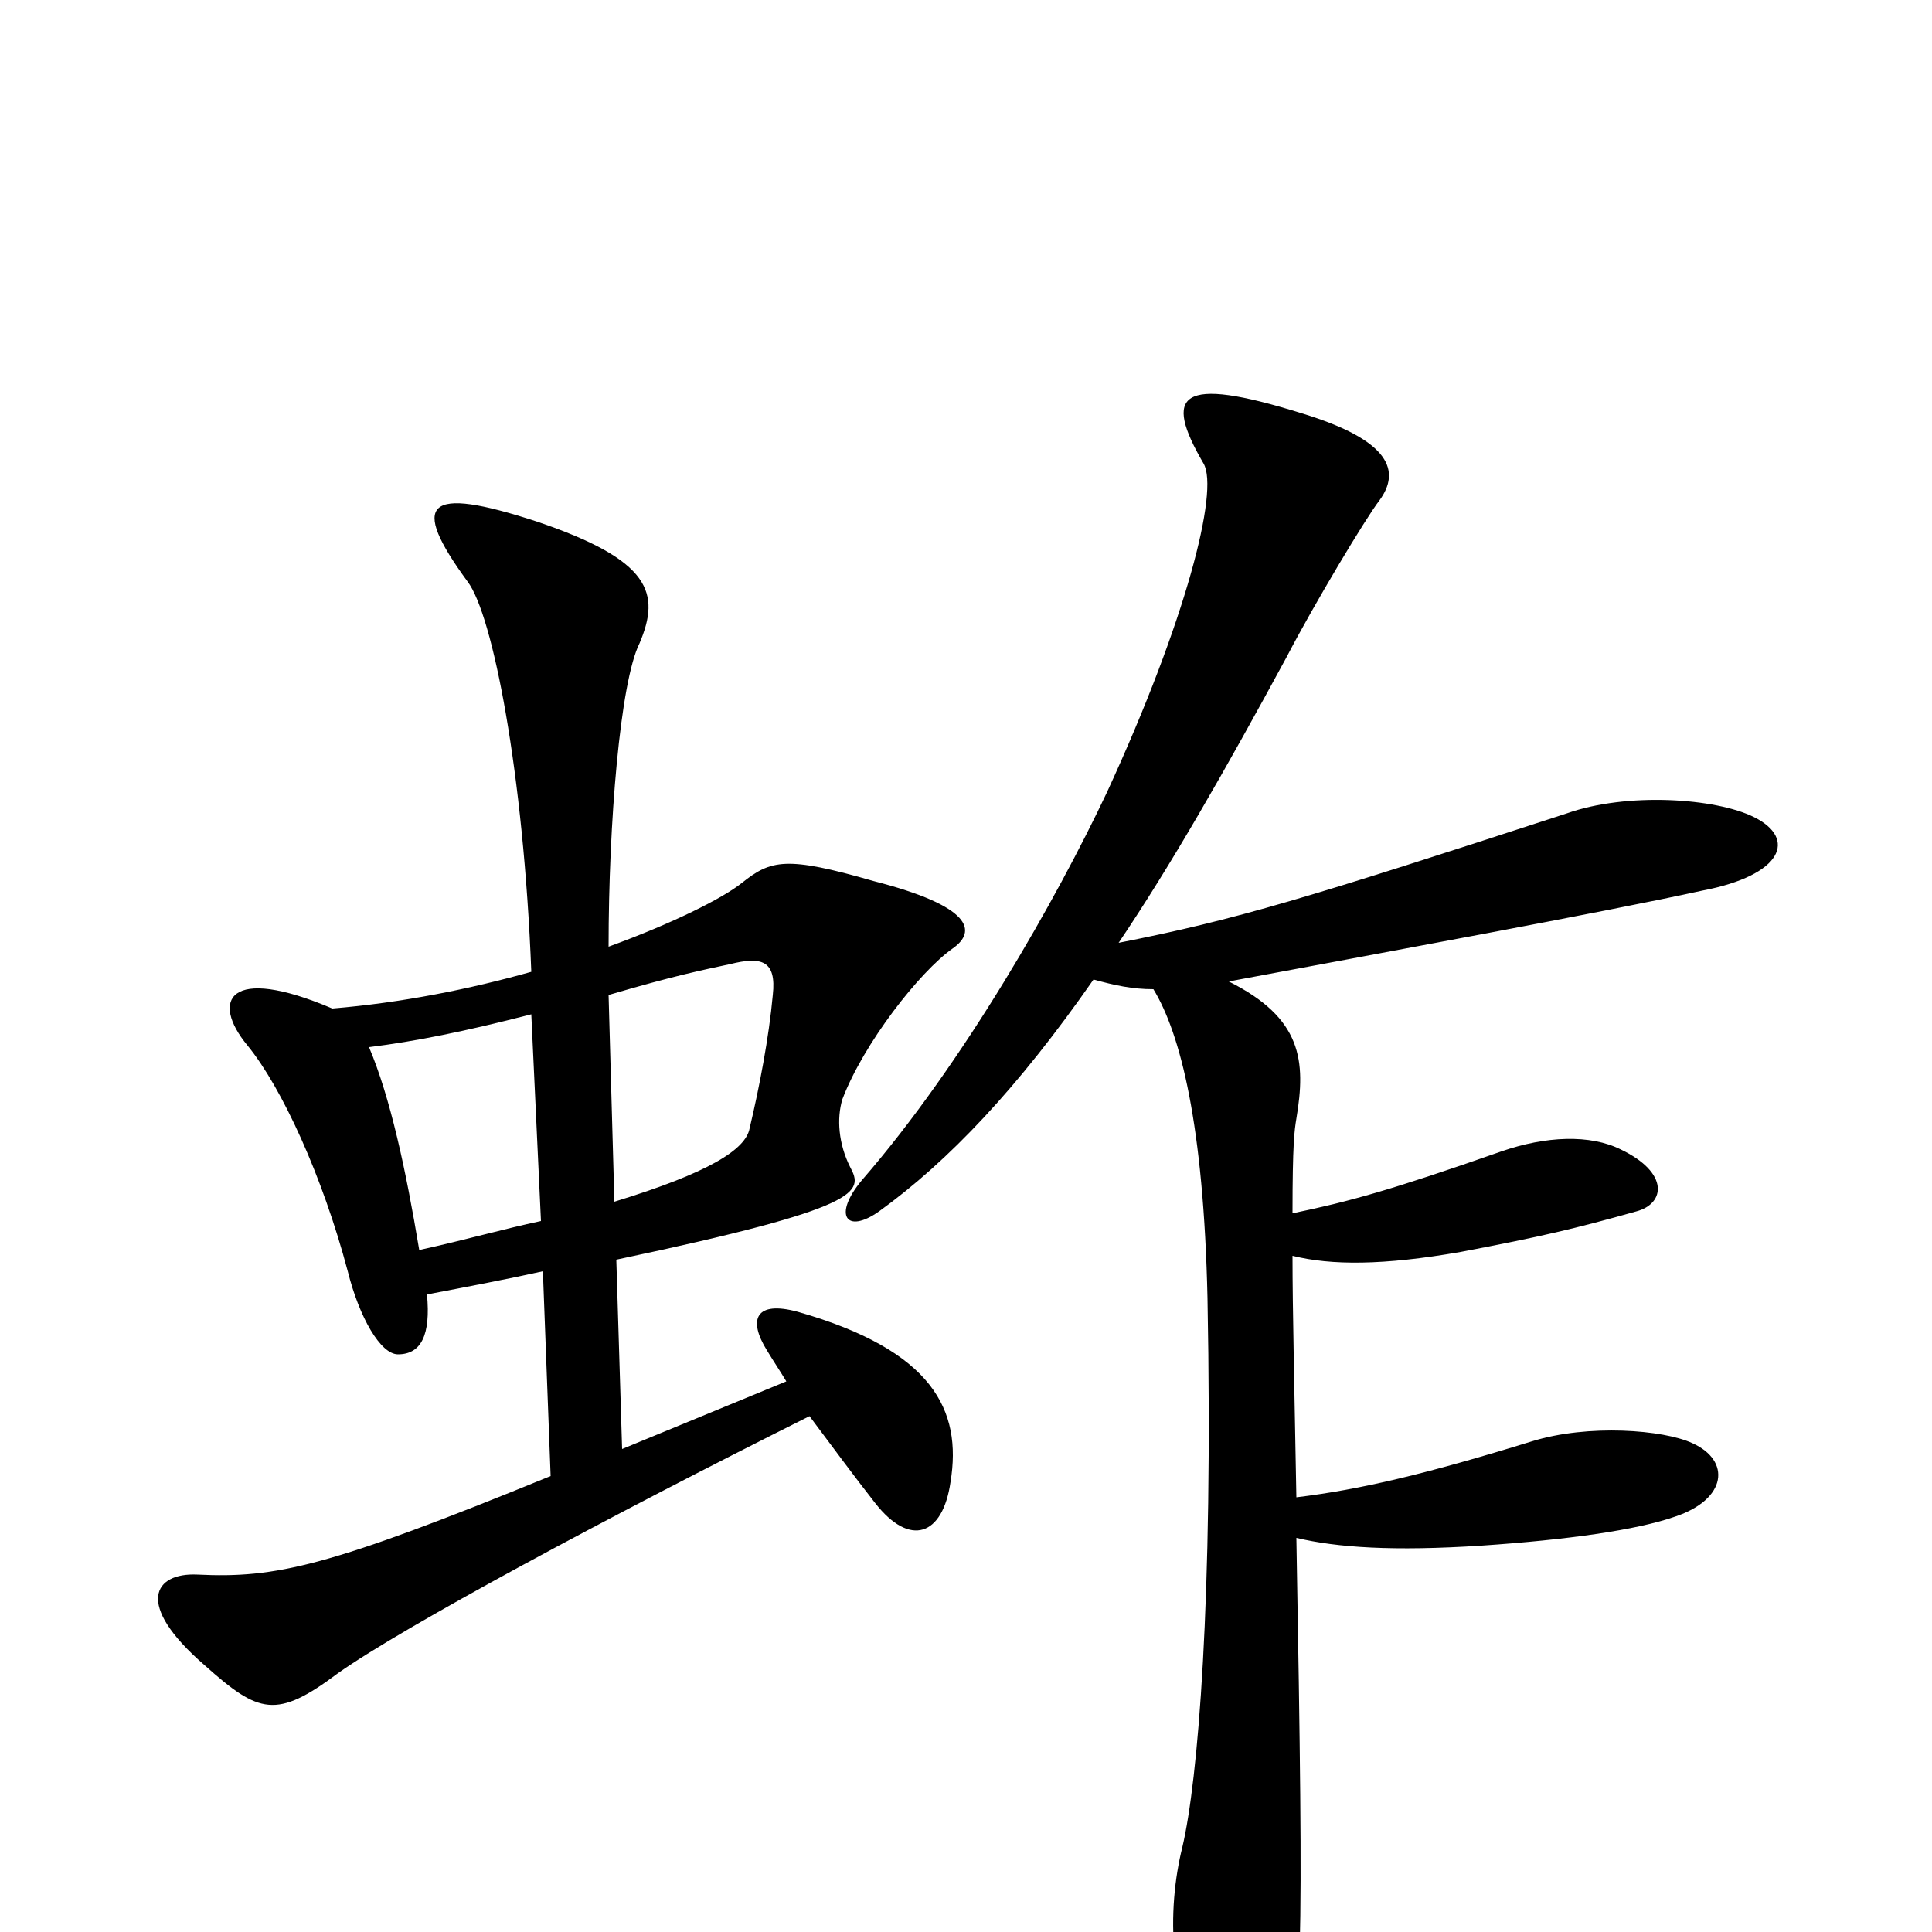 <svg xmlns="http://www.w3.org/2000/svg" viewBox="0 -1000 1000 1000">
	<path fill="#000000" d="M493 -509C506 -518 503 -531 452 -544C407 -557 399 -555 384 -543C374 -535 348 -522 315 -510C315 -574 321 -647 331 -667C342 -693 337 -710 278 -730C220 -749 212 -740 242 -699C255 -682 271 -600 275 -497C243 -488 208 -481 172 -478C118 -501 109 -482 128 -459C146 -437 167 -391 180 -342C186 -318 197 -299 206 -299C218 -299 223 -309 221 -330C242 -334 263 -338 281 -342L285 -236C170 -189 143 -183 102 -185C80 -186 69 -170 106 -138C134 -113 143 -110 175 -134C209 -158 313 -214 419 -267C431 -251 442 -236 453 -222C471 -199 488 -205 492 -233C498 -270 483 -301 413 -321C391 -327 387 -317 397 -301C400 -296 404 -290 407 -285L322 -250L319 -348C447 -375 447 -383 440 -396C434 -408 433 -421 436 -431C447 -460 476 -497 493 -509ZM908 -577C888 -587 842 -590 811 -579C676 -535 640 -524 579 -512C606 -552 634 -601 666 -660C680 -687 707 -732 714 -741C725 -756 720 -772 674 -786C610 -806 602 -796 623 -760C631 -746 614 -679 573 -590C547 -535 499 -450 446 -389C431 -371 438 -361 455 -373C491 -399 527 -437 566 -493C577 -490 586 -488 597 -488C611 -465 623 -418 625 -328C628 -171 620 -78 612 -44C604 -12 604 34 628 72C644 100 659 94 664 75C674 42 675 19 671 -204C692 -199 721 -197 767 -200C811 -203 847 -208 867 -215C894 -224 896 -244 876 -253C861 -260 822 -263 793 -254C738 -237 704 -229 671 -225C670 -282 669 -322 669 -350C689 -345 716 -345 756 -352C798 -360 815 -364 847 -373C862 -377 864 -393 839 -405C823 -413 800 -412 777 -404C720 -384 698 -378 669 -372C669 -408 670 -415 671 -421C676 -451 674 -473 636 -492C711 -506 831 -528 881 -539C923 -547 930 -566 908 -577ZM400 -485C398 -463 393 -437 388 -416C386 -405 367 -393 318 -378L315 -485C349 -495 364 -498 378 -501C394 -505 402 -503 400 -485ZM280 -368C261 -364 240 -358 217 -353C210 -395 202 -432 191 -458C215 -461 240 -466 275 -475Z"/>
</svg>